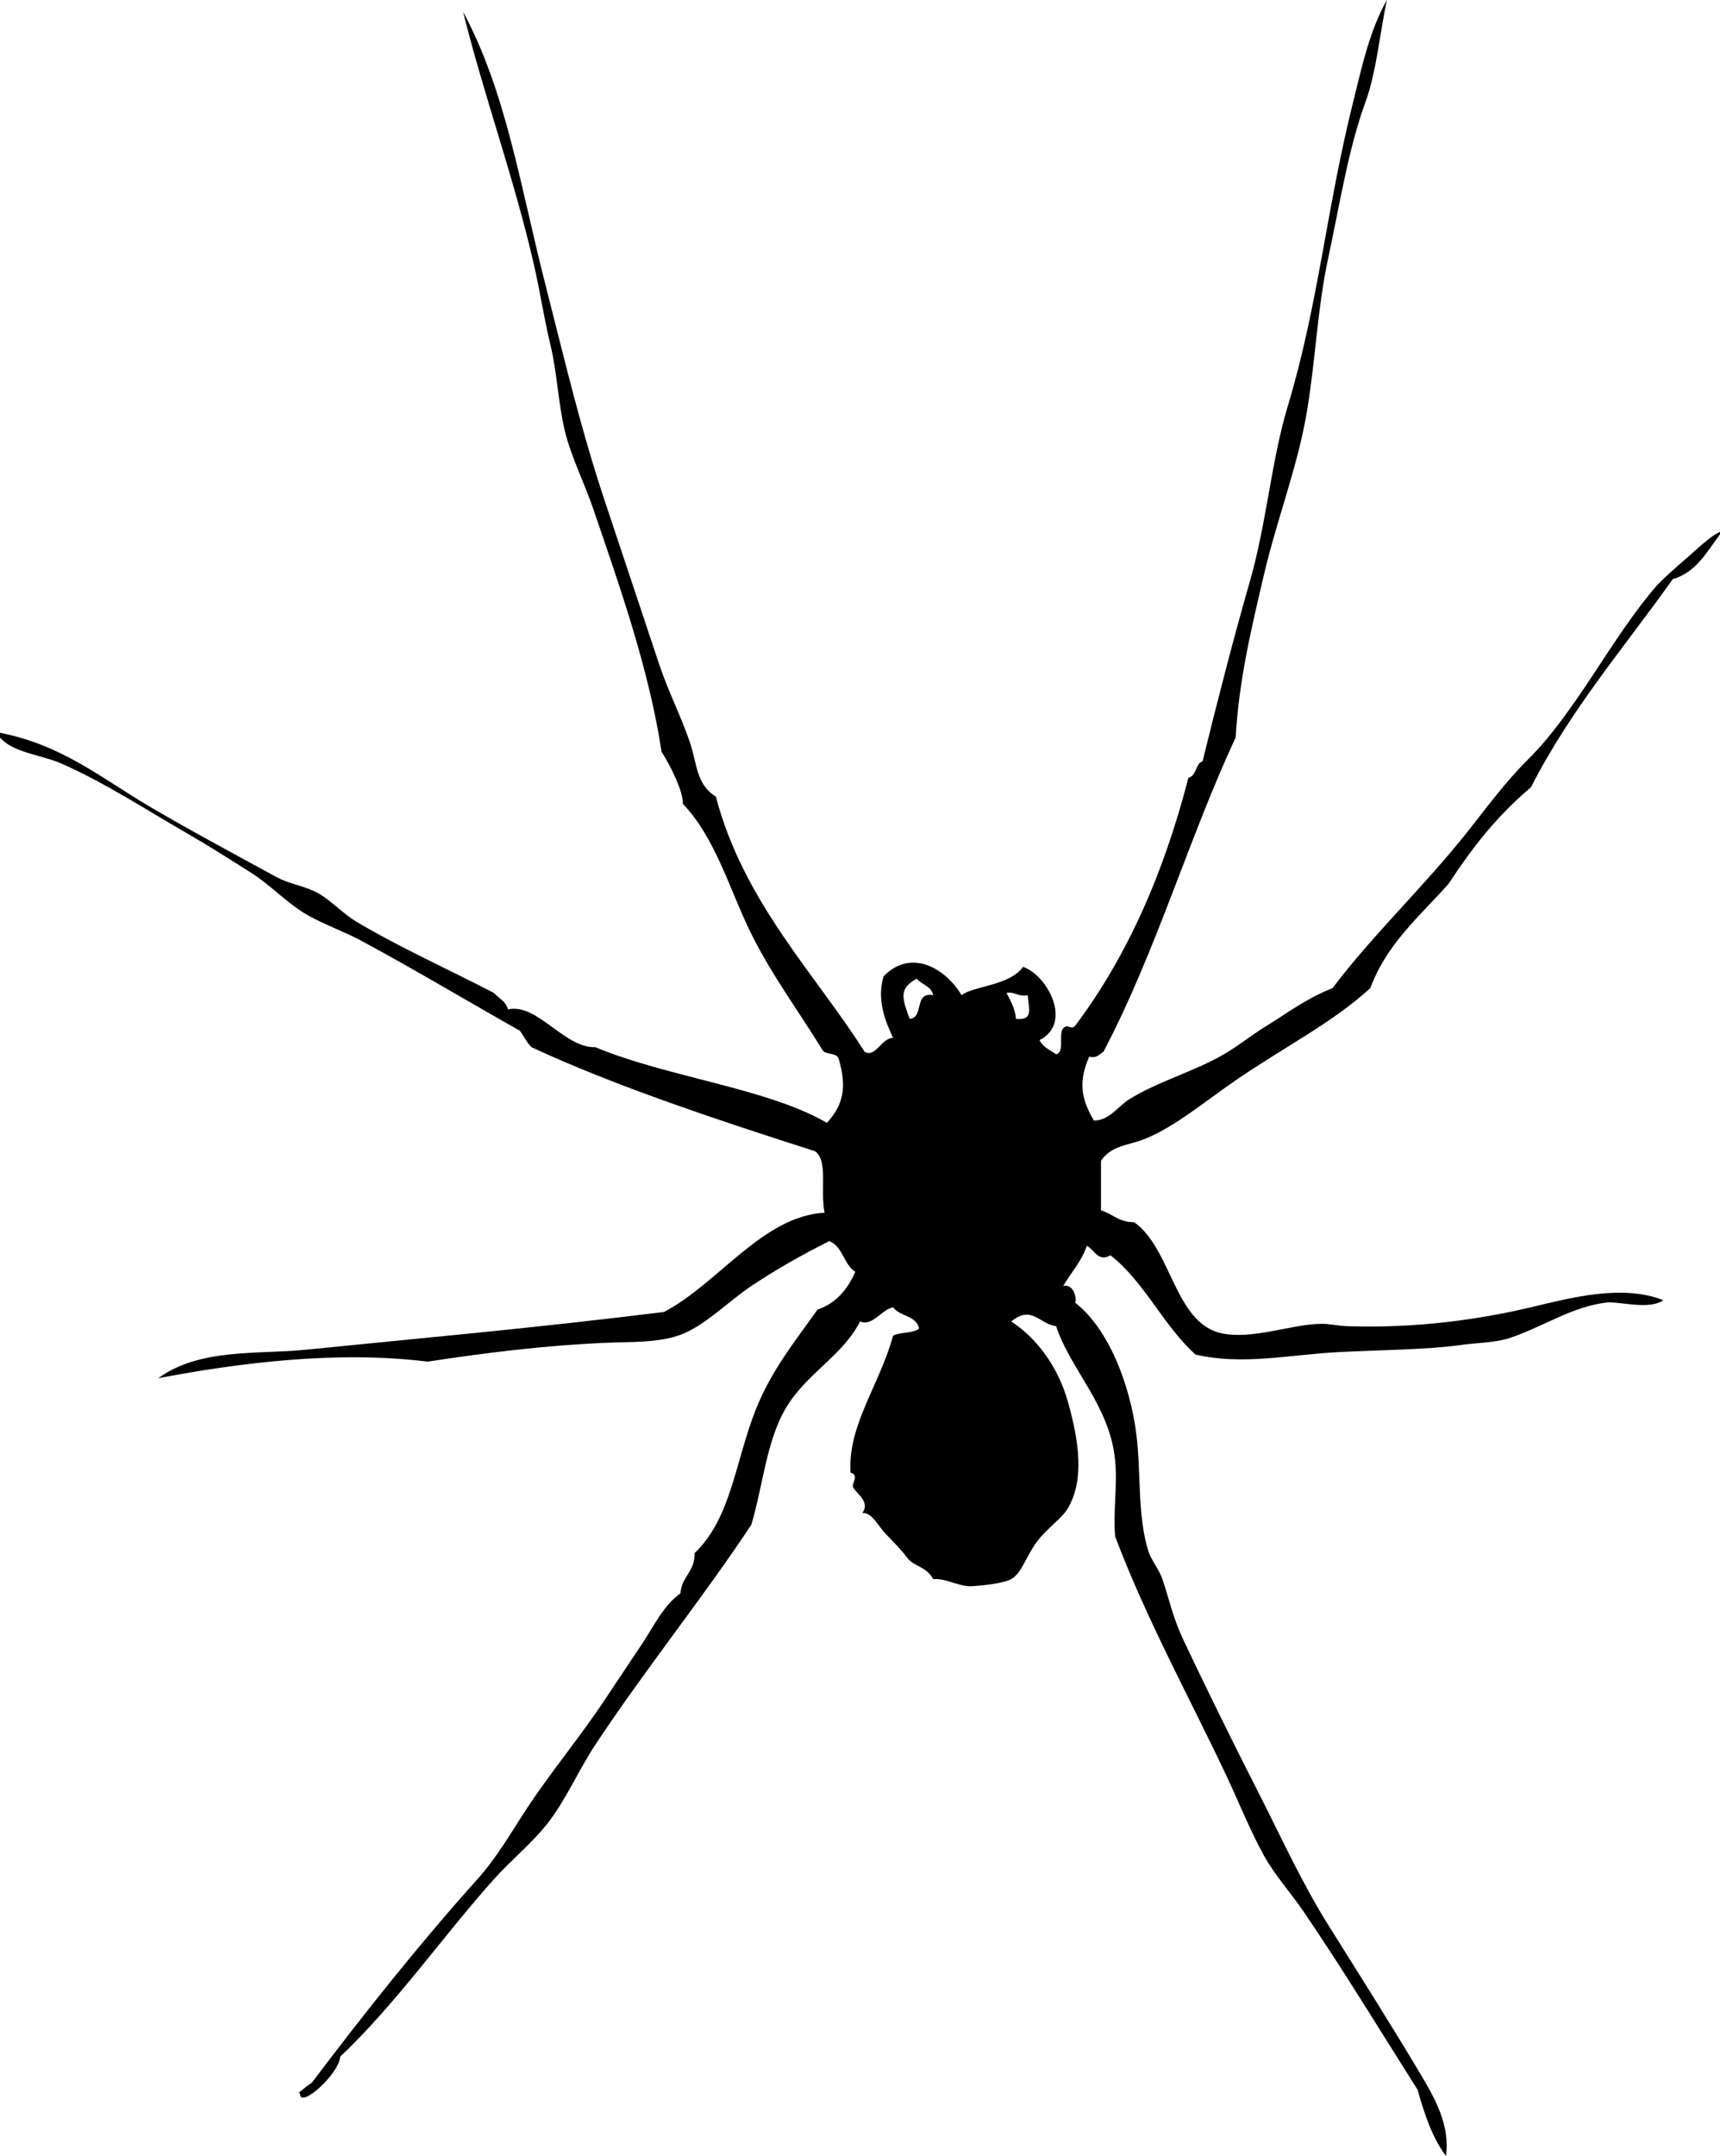 <?xml version="1.0" encoding="UTF-8" standalone="no"?>
<!-- Created with Inkscape (http://www.inkscape.org/) -->

<svg
   xmlns:svg="http://www.w3.org/2000/svg"
   xmlns="http://www.w3.org/2000/svg"
   version="1.2"
   width="728"
   height="912"
   viewBox="0 0 728 912"
   id="Layer_1"
   xml:space="preserve"
   style="overflow:inherit"><defs
   id="defs7" />
<path
   d="m 0,310 c 26.046,5.007 43.042,19.212 63,31 15.681,9.262 36.109,20.27 54,30 5.197,2.826 10.288,3.388 16,6 6.297,2.88 11.639,9.232 18,13 18.719,11.088 39.191,20.232 58,30 2.047,2.286 5.136,3.53 6,7 12.456,-2.783 23.673,16.312 37,16 30.364,12.674 72.828,17.324 98,32 7.021,-7.716 8.485,-15.135 5,-27 -0.67,-2.997 -5.819,-1.515 -7,-4 -10.021,-16.45 -22.058,-32.332 -31,-51 -8.629,-18.015 -14.401,-38.72 -28,-53 0.219,-5.061 -4.867,-15.444 -9,-22 -5.241,-34.532 -17.222,-68.592 -29,-103 -3.731,-10.9 -9.499,-22.303 -12,-33 -2.802,-11.982 -3.195,-24.36 -6,-36 -2.796,-11.606 -4.442,-22.851 -7,-34 -8.518,-37.124 -21.157,-71.388 -30,-107 18.338,34.053 24.264,74.077 35,116 8.394,32.778 14.553,59.603 25,91 7.581,22.785 15.107,45.405 23,69 3.858,11.534 9.36,22.286 13,33 3.095,9.11 2.59,17.795 11,23 11.713,44.659 42.471,75.479 63,108 4.772,2.393 6.752,-5.638 12,-6 -3.201,-6.684 -7.063,-16.165 -4,-26 11.69,-12.071 26.363,-3.204 33,8 4.465,-3.833 20.36,-3.967 26,-12 10.262,3.46 21.221,23.711 7,31 1.357,2.977 4.515,4.152 7,6 3.798,-0.869 0.86,-8.473 3,-11 2.08,-2.19 3.232,0.877 5,-1 21.92,-29.08 37.548,-64.452 48,-105 3.536,-0.797 2.828,-5.838 6,-7 6.234,-25.304 13.072,-51.95 20,-76 7.043,-24.447 9.086,-51.077 16,-74 13.093,-43.405 16.35,-83.649 28,-130 3.477,-13.83 6.647,-28.957 14,-42 -2.872,13.343 -4.432,30.521 -9,43 -7.227,19.742 -10.682,42.056 -16,67 -4.475,20.985 -5.188,42.803 -9,65 -3.879,22.588 -12.646,45.143 -18,68 -5.229,22.325 -10.657,44.701 -12,69 -19.594,41.791 -33.695,90.68 -56,133 -1.778,0.888 -2.542,2.792 -6,2 -4.686,10.657 -3.314,18.104 2,27 6.508,0.07 10.113,-5.962 15,-9 12.279,-7.634 27.217,-11.589 40,-19 6.191,-3.589 11.749,-8.174 18,-12 9.27,-5.673 16.606,-11.46 28,-16 17.097,-22.662 38.57,-42.782 57,-66 8.703,-10.964 16.066,-21.146 26,-31 19.934,-19.774 35.411,-51.634 54,-73 2.561,-2.944 8.827,-8.42 13,-12 2.713,-2.327 9.941,-9.343 14,-11 0,0.333 0,0.667 0,1 -5.576,7.423 -9.968,16.032 -20,19 -20.497,28.837 -43.359,55.307 -60,88 -14.655,12.524 -24.035,24.465 -35,41 -12.093,13.574 -26.086,25.248 -33,44 -16.333,14.864 -35.916,24.524 -57,39 -13.021,8.939 -26.17,20.042 -39,25 -6.652,2.57 -13.569,2.537 -18,9 0,7 0,14 0,21 4.89,1.443 7.564,5.102 14,5 15.873,11.064 17.062,42.662 37,47 12.968,2.821 29.313,-3.758 42,-4 3.559,-0.067 7.587,0.88 11,1 30.187,1.064 57.521,-3.149 78,-8 16.544,-3.918 38.455,-9.892 56,-3 -5.91,4.317 -18.863,0.401 -24,1 -14.699,1.714 -26.591,10.154 -41,15 -6.021,2.025 -13.421,1.932 -21,3 -13.941,1.966 -34.703,2.068 -52,3 -20.387,1.099 -40.245,5.629 -60,1 -13.689,-12.312 -21.434,-30.566 -36,-42 -5.135,3.04 -6.711,-2.294 -10,-4 -2.292,6.708 -6.682,11.318 -10,17 4.621,-1.237 5.938,5.996 5,7 14.127,10.989 23.293,34.428 26,56 2.009,16.002 0.338,33.961 5,49 1.286,4.15 4.63,7.885 6,12 2.917,8.76 4.487,16.462 9,26 10.26,21.682 21.178,43.742 32,65 9.307,18.28 18.093,37.579 29,55 12.676,20.246 26.883,42.66 39,63 6.084,10.212 12.888,21.953 11,35 -5.747,-7.586 -9.072,-17.594 -12,-28 -15.771,-24.846 -30.933,-49.899 -48,-75 -5.561,-8.178 -12.429,-15.753 -17,-24 -5.864,-10.58 -10.736,-22.842 -16,-34 -15.316,-32.47 -33.637,-65.695 -47,-101 -0.965,-10.292 0.994,-21.123 0,-32 -2.132,-23.328 -18.869,-38.403 -25,-57 -7.166,-0.905 -10.224,-9.109 -19,-2 10.07,6.552 19.553,18.227 24,34 4.751,16.852 7.007,33.017 0,45 -2.555,4.368 -8.898,8.544 -13,14 -4.822,6.414 -6.478,13.443 -11,16 -3.117,1.763 -12.548,2.818 -17,3 -5.164,0.211 -10.606,-3.461 -16,-3 -3.106,-5.577 -8.233,-5.248 -11,-9 -2.387,-3.235 -5.873,-6.781 -9,-10 -3.614,-3.721 -5.706,-9.103 -10,-9 3.454,-4.781 -2.558,-8.115 -4,-11 -0.591,-1.182 2.78,-5.273 -1,-6 -1.322,-19.938 12.222,-36.979 18,-58 3.056,-1.611 8.473,-0.86 11,-3 -1.107,-5.559 -8.229,-5.104 -11,-9 -5.114,1.117 -8.776,8.238 -14,6 -6.994,14.093 -22.29,21.789 -31,36 -8.617,14.059 -10.041,33.459 -15,50 -20.954,31.575 -44.742,60.899 -66,93 -6.984,10.547 -12.293,23.05 -20,33 -6.624,8.551 -15.71,15.864 -23,24 -21.459,23.948 -41.036,52.289 -65,75 -0.631,7.508 -16.68,21.761 -17,16 -0.083,-1.506 -1.683,0.195 1,-2 0.669,-0.547 2.264,-1.837 4,-3 22.014,-29.12 45.364,-58.544 70,-86 8.436,-9.401 13.917,-19.229 21,-30 10.223,-15.545 22.511,-30.183 33,-46 5.328,-8.034 10.741,-16.081 16,-24 4.846,-7.297 8.853,-15.894 16,-21 0.489,-7.178 6.188,-9.146 6,-17 15.658,-15.012 17.161,-38.979 26,-61 6.714,-16.728 16.614,-28.703 26,-42 7.923,-2.743 12.747,-8.586 16,-16 -4.906,-3.094 -5.272,-10.729 -11,-13 -11.355,5.754 -21.792,11.526 -33,19 -9.992,6.663 -20.167,17.408 -31,21 -9.312,3.087 -20.262,2.581 -30,3 -26.384,1.134 -50.802,4.153 -76,8 -38.211,-4.759 -79.495,0.467 -114,7 17.371,-12.771 42.523,-10.038 62,-12 50.085,-5.045 93.777,-8.843 152,-16 22.997,-11.952 41.723,-40.569 68,-42 -1.916,-9.763 1.586,-21.828 -4,-26 -38.922,-12.445 -84.595,-27.488 -120,-44 -2.052,-1.948 -3.284,-4.716 -5,-7 -21.923,-12.359 -43.781,-25.483 -67,-38 -7.546,-4.068 -15.757,-6.849 -23,-11 -8.427,-4.829 -15.555,-12.676 -24,-18 C 97.409,363.583 88.544,357.911 80,353 62.136,342.733 44.288,331.031 26,323 17.589,319.307 5.583,318.47 0,312 c 0,-0.667 0,-1.333 0,-2 z m 385,121 c 6.228,-0.439 1.685,-11.648 10,-10 -0.804,-3.863 -4.888,-4.446 -7,-7 -7.829,4.303 -6.062,8.341 -3,17 z m 45,0 c 7.653,0.78 5.366,-4.454 5,-10 -4.118,0.785 -5.132,-1.535 -9,-1 1.631,3.369 3.649,6.351 4,11 z"
   id="path3"
   style="fill-rule:evenodd" />
</svg>